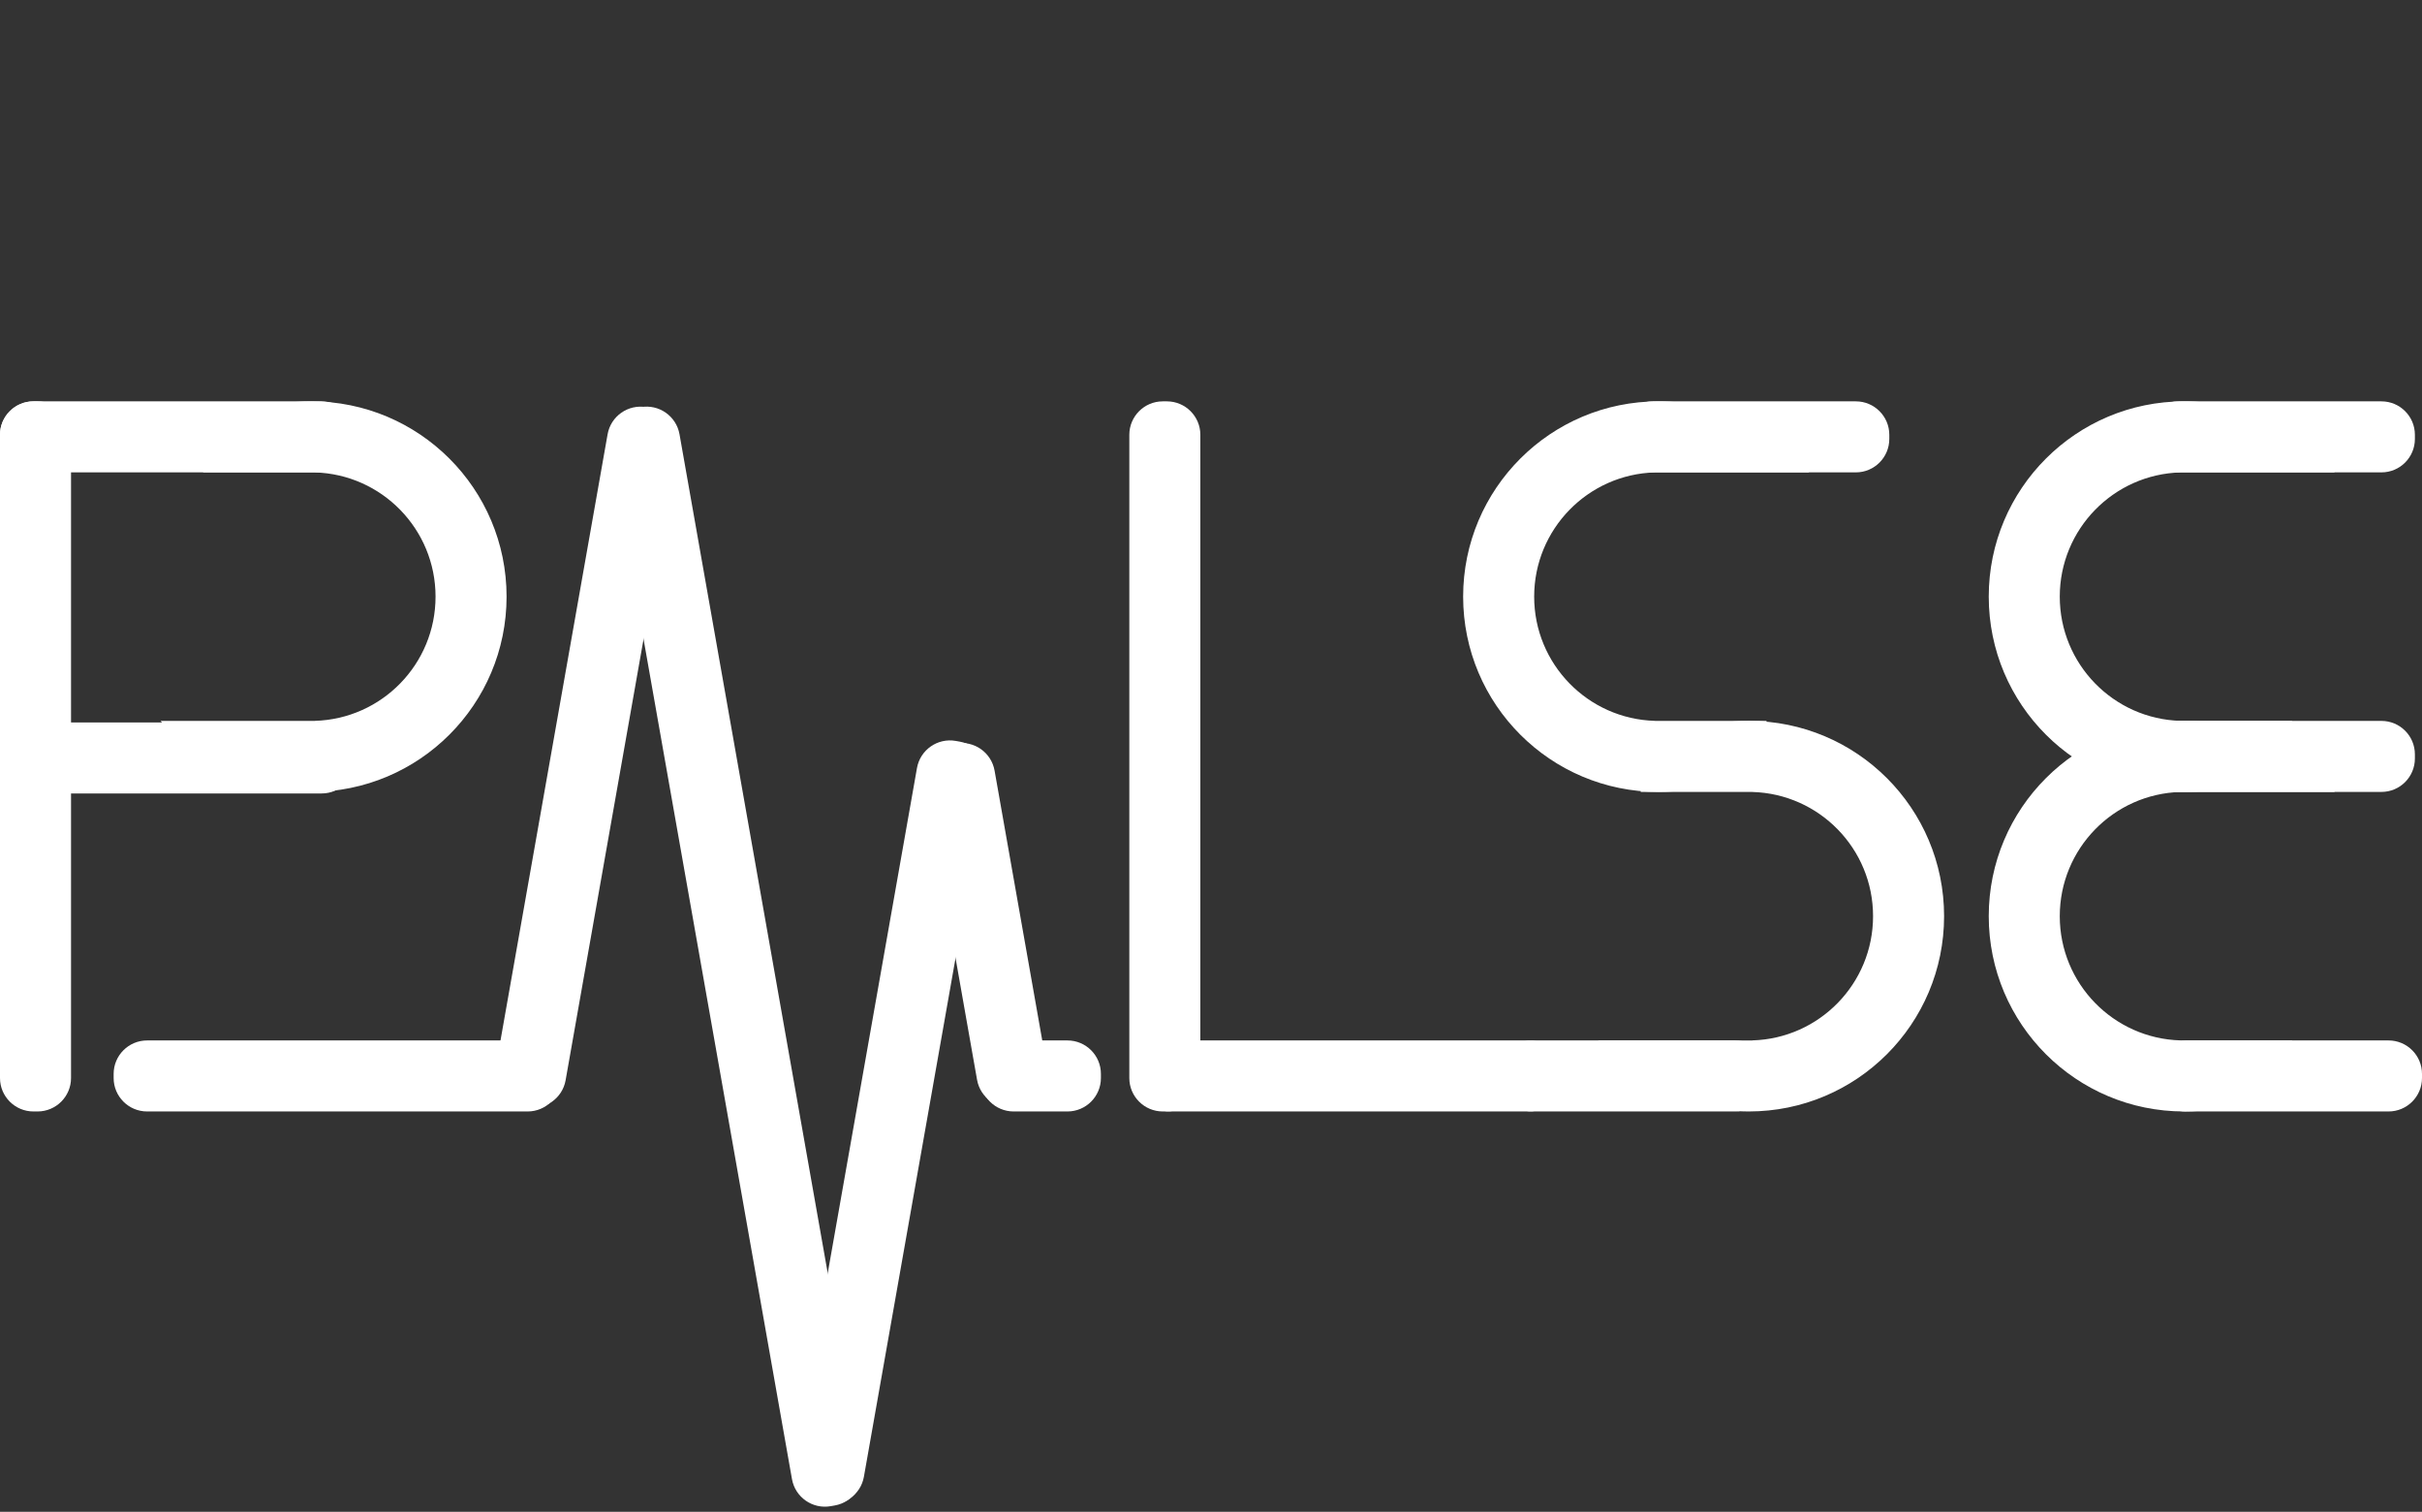 <svg width="362" height="226" viewBox="0 -60 362 226" version="1.1" xmlns="http://www.w3.org/2000/svg" xmlns:xlink="http://www.w3.org/1999/xlink">
<rect x="0" y="-60" width="362" height="226" fill="#333333" stroke="none"/>
<title>Group</title>
<desc>Created using Figma</desc>
<g id="Canvas" transform="translate(0 -60)">
<g id="Group">
<g id="Rectangle">
<use xlink:href="#path0_fill" transform="translate(0 60)" fill="#FFFFFF"/>
</g>
<g id="Rectangle">
<use xlink:href="#path0_fill" transform="translate(168.792 60)" fill="#FFFFFF"/>
</g>
<g id="Rectangle">
<use xlink:href="#path1_fill" transform="matrix(0.985 0.174 -0.174 0.985 91.683 60)" fill="#FFFFFF"/>
</g>
<g id="Rectangle">
<use xlink:href="#path2_fill" transform="matrix(0.985 0.174 -0.174 0.985 137.924 109.893)" fill="#FFFFFF"/>
</g>
<g id="Rectangle">
<use xlink:href="#path3_fill" transform="matrix(0.985 -0.174 0.174 0.985 90.235 61.843)" fill="#FFFFFF"/>
</g>
<g id="Rectangle">
<use xlink:href="#path4_fill" transform="matrix(0.985 -0.174 0.174 0.985 137.327 112.129)" fill="#FFFFFF"/>
</g>
<g id="Rectangle">
<use xlink:href="#path5_fill" transform="translate(16.985 155.539)" fill="#FFFFFF"/>
</g>
<g id="Rectangle">
<use xlink:href="#path6_fill" transform="translate(0 60)" fill="#FFFFFF"/>
</g>
<g id="Rectangle">
<use xlink:href="#path7_fill" transform="translate(0 108)" fill="#FFFFFF"/>
</g>
<g id="Rectangle">
<use xlink:href="#path8_fill" transform="translate(242.041 60)" fill="#FFFFFF"/>
</g>
<g id="Rectangle">
<use xlink:href="#path8_fill" transform="translate(223.994 155.539)" fill="#FFFFFF"/>
</g>
<g id="Rectangle">
<use xlink:href="#path9_fill" transform="translate(169.853 155.539)" fill="#FFFFFF"/>
</g>
<g id="Rectangle">
<use xlink:href="#path10_fill" transform="translate(146.499 155.539)" fill="#FFFFFF"/>
</g>
<g id="Subtract">
<use xlink:href="#path11_fill" transform="translate(238.856 107.77)" fill="#FFFFFF"/>
</g>
<g id="Subtract">
<use xlink:href="#path12_fill" transform="matrix(-1 2.08159e-16 -2.08174e-16 -1 270.4 118.385)" fill="#FFFFFF"/>
</g>
<g id="Rectangle">
<use xlink:href="#path8_fill" transform="translate(320.598 60)" fill="#FFFFFF"/>
</g>
<g id="Subtract">
<use xlink:href="#path13_fill" transform="matrix(-1 2.08159e-16 -2.08174e-16 -1 348.958 118.385)" fill="#FFFFFF"/>
</g>
<g id="Subtract">
<use xlink:href="#path14_fill" transform="matrix(1 1.73472e-18 -1.73472e-18 1 24 60)" fill="#FFFFFF"/>
</g>
<g id="Rectangle">
<use xlink:href="#path8_fill" transform="translate(320.598 107.77)" fill="#FFFFFF"/>
</g>
<g id="Rectangle">
<use xlink:href="#path8_fill" transform="translate(321.66 155.539)" fill="#FFFFFF"/>
</g>
<g id="Subtract">
<use xlink:href="#path15_fill" transform="matrix(-1 2.08159e-16 -2.08174e-16 -1 348.958 166.155)" fill="#FFFFFF"/>
</g>
</g>
</g>
<defs>
<path id="path0_fill" d="M 0 5C 0 2.239 2.239 0 5 0L 5.616 0C 8.377 0 10.616 2.239 10.616 5L 10.616 101.155C 10.616 103.916 8.377 106.155 5.616 106.155L 5 106.155C 2.239 106.155 0 103.916 0 101.155L 0 5Z"/>
<path id="path1_fill" d="M 0 5C 0 2.239 2.239 0 5 0L 5.616 0C 8.377 0 10.616 2.239 10.616 5L 10.616 101.155C 10.616 103.916 8.377 106.155 5.616 106.155L 5 106.155C 2.239 106.155 0 103.916 0 101.155L 0 5Z"/>
<path id="path2_fill" d="M 0 5C 0 2.239 2.239 0 5 0L 5.616 0C 8.377 0 10.616 2.239 10.616 5L 10.616 110.679C 10.616 113.44 8.377 115.679 5.616 115.679L 5 115.679C 2.239 115.679 0 113.44 0 110.679L 0 5Z"/>
<path id="path3_fill" d="M 0 5C 0 2.239 2.239 0 5 0L 5.616 0C 8.377 0 10.616 2.239 10.616 5L 10.616 161.689C 10.616 164.451 8.377 166.689 5.616 166.689L 5 166.689C 2.239 166.689 0 164.451 0 161.689L 0 5Z"/>
<path id="path4_fill" d="M 0 5C 0 2.239 2.239 0 5 0L 5.616 0C 8.377 0 10.616 2.239 10.616 5L 10.616 50.04C 10.616 52.802 8.377 55.04 5.616 55.04L 5 55.04C 2.239 55.04 0 52.802 0 50.04L 0 5Z"/>
<path id="path5_fill" d="M 0 5C 0 2.239 2.239 0 5 0L 61.88 0C 64.641 0 66.88 2.239 66.88 5L 66.88 5.615C 66.88 8.377 64.641 10.616 61.88 10.616L 5 10.616C 2.239 10.616 0 8.377 0 5.615L 0 5Z"/>
<path id="path6_fill" d="M 0 5C 0 2.239 2.239 0 5 0L 48.079 0C 50.841 0 53.079 2.239 53.079 5L 53.079 5.615C 53.079 8.377 50.841 10.616 48.079 10.616L 5 10.616C 2.239 10.616 0 8.377 0 5.615L 0 5Z"/>
<path id="path7_fill" d="M 0 5C 0 2.239 2.239 0 5 0L 48.079 0C 50.841 0 53.079 2.239 53.079 5L 53.079 5.615C 53.079 8.377 50.841 10.616 48.079 10.616L 5 10.616C 2.239 10.616 0 8.377 0 5.615L 0 5Z"/>
<path id="path8_fill" d="M 0 5C 0 2.239 2.239 0 5 0L 35.34 0C 38.102 0 40.34 2.239 40.34 5L 40.34 5.615C 40.34 8.377 38.102 10.616 35.34 10.616L 5 10.616C 2.239 10.616 0 8.377 0 5.615L 0 5Z"/>
<path id="path9_fill" d="M 0 5C 0 2.239 2.239 0 5 0L 58.695 0C 61.456 0 63.695 2.239 63.695 5L 63.695 5.615C 63.695 8.377 61.456 10.616 58.695 10.616L 5 10.616C 2.239 10.616 0 8.377 0 5.615L 0 5Z"/>
<path id="path10_fill" d="M 0 5C 0 2.239 2.239 0 5 0L 13.047 0C 15.808 0 18.047 2.239 18.047 5L 18.047 5.615C 18.047 8.377 15.808 10.616 13.047 10.616L 5 10.616C 2.239 10.616 0 8.377 0 5.615L 0 5Z"/>
<path id="path11_fill" fill-rule="evenodd" d="M 6.369 10.616L 22.521 10.616L 23.051 10.616L 23.051 10.623C 33.066 10.904 41.098 19.11 41.098 29.192C 41.098 39.275 33.066 47.481 23.051 47.762L 23.051 47.77L 22.521 47.77L 0 47.77C 5.355 54.253 13.455 58.385 22.521 58.385C 38.644 58.385 51.714 45.315 51.714 29.192C 51.714 13.07 38.644 0 22.521 0C 16.548 0 10.995 1.793 6.369 4.871L 6.369 10.616Z"/>
<path id="path12_fill" fill-rule="evenodd" d="M 22.521 58.385C 38.644 58.385 51.714 45.315 51.714 29.192C 51.714 13.07 38.644 3.35618e-15 22.521 5.95251e-31C 16.548 -1.24319e-15 10.995 1.793 6.369 4.871L 6.369 10.616L 22.521 10.616L 23.051 10.616L 23.051 10.623C 33.066 10.904 41.098 19.11 41.098 29.192C 41.098 39.275 33.066 47.481 23.051 47.762L 23.051 47.77L 22.521 47.77L 0 47.77C 5.355 54.253 13.455 58.385 22.521 58.385Z"/>
<path id="path13_fill" fill-rule="evenodd" d="M 22.521 58.385C 38.644 58.385 51.714 45.315 51.714 29.192C 51.714 13.07 38.644 3.35618e-15 22.521 5.95258e-31C 16.548 -1.24319e-15 10.995 1.793 6.37 4.871L 6.37 10.616L 22.521 10.616L 23.051 10.616L 23.051 10.623C 33.066 10.904 41.098 19.11 41.098 29.192C 41.098 39.275 33.066 47.481 23.051 47.762L 23.051 47.77L 22.521 47.77L 0 47.77C 5.355 54.253 13.455 58.385 22.521 58.385Z"/>
<path id="path14_fill" fill-rule="evenodd" d="M 22.521 58.385C 38.644 58.385 51.714 45.315 51.714 29.192C 51.714 13.07 38.644 3.35618e-15 22.521 0C 16.548 -1.24319e-15 10.995 1.793 6.37 4.871L 6.37 10.615L 22.521 10.615L 23.051 10.615L 23.051 10.623C 33.066 10.904 41.098 19.11 41.098 29.192C 41.098 39.275 33.066 47.481 23.051 47.762L 23.051 47.77L 22.521 47.77L 0 47.77C 5.355 54.253 13.455 58.385 22.521 58.385Z"/>
<path id="path15_fill" fill-rule="evenodd" d="M 22.521 58.385C 38.644 58.385 51.714 45.315 51.714 29.192C 51.714 13.07 38.644 3.35618e-15 22.521 5.95258e-31C 16.548 -1.24319e-15 10.995 1.793 6.37 4.871L 6.37 10.615L 22.521 10.615L 23.051 10.615L 23.051 10.623C 33.066 10.904 41.098 19.11 41.098 29.192C 41.098 39.275 33.066 47.481 23.051 47.762L 23.051 47.77L 22.521 47.77L 0 47.77C 5.355 54.253 13.455 58.385 22.521 58.385Z"/>
</defs>
</svg>
